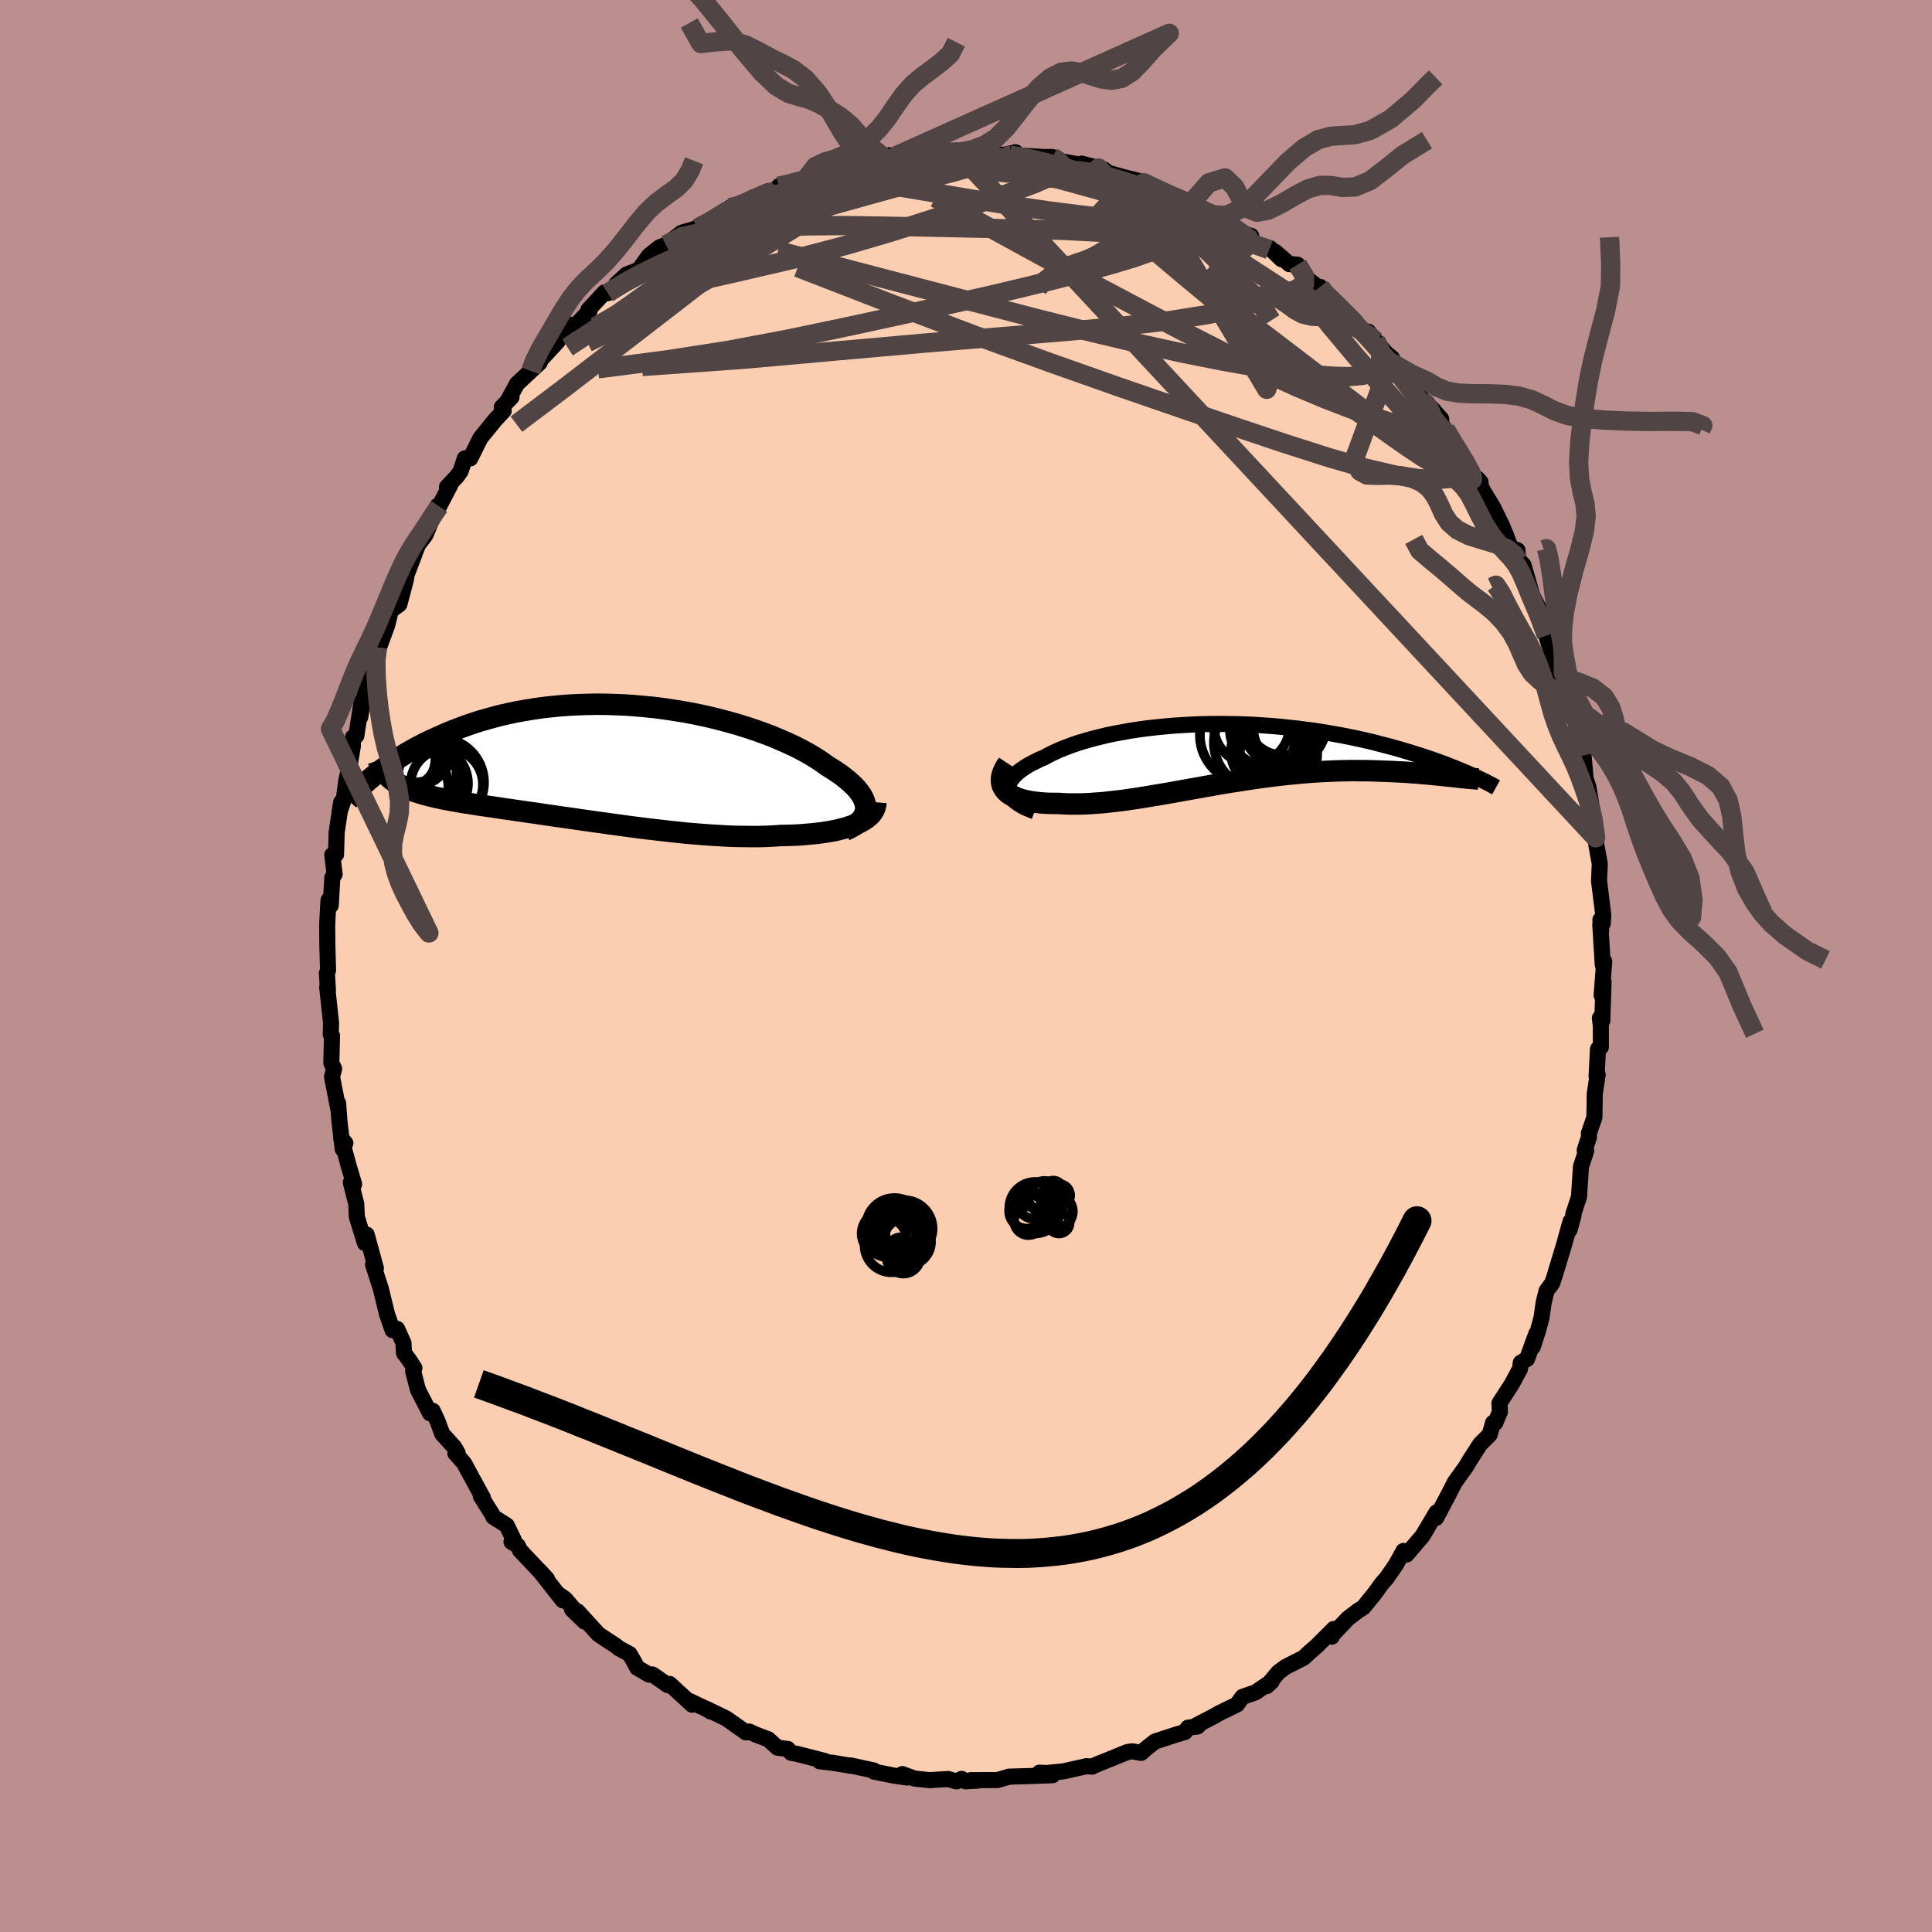 <svg xmlns="http://www.w3.org/2000/svg" width="500" height="500" viewBox="-100 -100 200 200"><defs><clipPath id="c"><path d="m27.22 4.77-.01-.27-.06-.27-.09-.28-.13-.29-.16-.29-.21-.29-.23-.3-.28-.3-.31-.3-.34-.3-.37-.3-.4-.31-.44-.3-.46-.3-.49-.3-.48-.35-.52-.35-.57-.35-.6-.35-.65-.35-.68-.34-.72-.33-.75-.33-.79-.33-.82-.31-.84-.3-.87-.29-.9-.28-.91-.26-.94-.25-.95-.24-.97-.22-.97-.2-.99-.18-1-.16-1-.15-1.01-.13-1-.1-1.01-.09-1-.07-.99-.04-.99-.03-.98-.01-.97.02-.96.03-.95.05-.93.07-.91.09-.9.1-.88.13-.86.14-.84.15-.82.17-.8.18-.77.2-.76.21-.73.21-.71.23-.69.24-.66.24-.65.25-.62.25-.6.26-.58.26-.56.26-.55.26-.52.27-.51.27-.49.27-.47.27-.45.28-.44.27-.42.27-.4.28-.39.27-.37.27-.36.27-.34.27-.32.26 1.93.25.21.16.22.15.23.15.25.14.26.14.28.13.29.13.31.12.32.12.34.11.35.11.37.11.38.1.4.1.41.1.43.09.45.1.46.08.48.09.5.09.52.09.53.08.56.09.57.09.58.08.61.09.62.09.64.1.65.09.68.1.69.1.7.1.72.1.73.11.75.11.76.11.77.11.79.11.8.12.8.11.82.12.83.11.83.12.84.11.85.12.85.11.86.11.86.1.86.1.86.1.86.09.86.09.86.07.85.07.85.06.84.05.84.05.83.03.81.01.81.01h.79l.78-.02.76-.04.75-.05.64-.01.64-.02.62-.03.61-.05.59-.05.58-.06.56-.07.54-.08.52-.09.49-.1.48-.12.45-.12.43-.14.4-.14.37-.16"/></clipPath><clipPath id="b"><path d="m-23.59 3.92-.02-.24.03-.24.07-.24.11-.23.15-.24.19-.24.23-.23.25-.24.3-.23.32-.22.36-.23.39-.22.42-.21.44-.22.48-.2.49-.27.54-.26.57-.26.6-.24.64-.24.67-.23.7-.21.73-.21.76-.19.78-.19.8-.17.83-.15.84-.15.86-.13.88-.12.89-.1.9-.09.91-.08.92-.06.92-.05.93-.04.93-.02.93-.01.93.01.92.01.92.03.92.04.9.06.9.06.89.08.87.09.86.09.85.11.83.11.82.12.8.13.78.14.77.14.74.15.73.15.71.16.69.16.67.17.64.17.63.16.61.17.59.17.57.17.55.17.54.17.51.16.5.17.49.16.46.17.45.16.44.16.41.16.41.16.38.16.37.15.36.15.34.14.32.15.31.14-2.02.08-.33-.04-.34-.03-.36-.04-.37-.04-.38-.04-.4-.04-.41-.04-.42-.03-.44-.04-.45-.04-.46-.03-.47-.04-.49-.03-.5-.02-.52-.03-.53-.02-.54-.02-.56-.02-.57-.02-.59-.01h-.61l-.61-.01-.63.01-.65.01-.65.02-.67.03-.68.03-.69.04-.7.05-.72.06-.72.07-.73.07-.74.08-.75.09-.75.1-.77.1-.76.11-.78.12-.77.12-.78.12-.79.13-.78.14-.79.14-.79.14-.78.14-.79.14-.78.14-.78.14-.77.13-.78.13-.76.13-.76.12-.75.11-.74.11-.74.09-.72.08-.71.08-.7.05-.69.05-.67.03-.65.01h-.64l-.63-.02-.6-.04h-.52l-.5-.01-.48-.02-.46-.04-.45-.05-.42-.06-.41-.07-.38-.09-.36-.1-.33-.12-.3-.13-.28-.14-.25-.16-.22-.18-.18-.19"/></clipPath><filter id="a"><feTurbulence baseFrequency=".05" numOctaves="3" result="noise" type="noise"/><feDisplacementMap in="SourceGraphic" in2="noise" scale="2"/></filter></defs><rect width="100%" height="100%" x="-100" y="-100" fill="#BC8F8F"/><path fill="#FBCEB1" stroke="#000" stroke-linejoin="round" stroke-width="1.667" d="m66.07-.47-.27 3.5.2-1.38-.13 4.01-.25-.28.1.84V8.4l-.3.2-.14 2.81.11-.17-.3 1.98-.04 2.45-.57 1.65.01.4-.44 1.34.04.35.11-.26-.54 1.61-.2 3.13-.6 1.82.03.12-.41 1.49.1-.88-.68 2.45-.99 3.27-.23.68-.58.78-.3 1.22-.22 1.56-.37 1.37-.54 1.66.37-1.37-.96 2.62-.65.39-.08.63-.85 1.58-1.28 1.98.05.89-.48 1.14h-.23l-.35 1.22-1 1-1.05 1.64-.37.63-1.21 1.69-.43.86-1.48 2.8h-.03l.07-.57-1.47 2.46-1.64 1.91-.31-.38-.77 1.4-.98 1.42.02-.02-.49.55-.82 1.12-1.12 1.38-.57.36-1.03.79-1.54 1.62-.13.26.21-.8-1.79 1.79-.66.57-.68.63-1.86.94-.76.57-1.18 1.41.51-.48-1.68 1.13-1.35.47-.57.79-1.8.88-.66.37-2.02 1.05.58-.23-.19.21-.98.12-.32.45-.86.25-2.24.73-.93.74-.5.44-.89-.16-.5.06-3.65 1.48-.01.04-.63-.04.05-.01-2.42.54-1.71.17-.77-.03 1.37.26-2.5.09-2.05.06.03.01-1.2.34-2.75.01.74.05-1.28.07-.41-.25-.53.26-.88-.25-1.92.12-1.57-.17-1.25-.46.49.36-1.41-.21-1.99-.4-.03-.12-2.44-.53.08.05-1.86-.31-1.38-.16.53-.03-2.88-.74-.61-.11-.35-.4-1.06-.13-.96-.87-1.3-.49-.66-.31-.34.09-2.04-1.44-2.14-1.04.52.32.17.03-2.41-1.15.32.41-2.33-2.15-.16.14-1.62-1.12-.35.02-1.23-.72-.34-.65-.44-.76-1.09-.59-.38-.3-1.74-1.14-2.18-2.39-.57-.2 1.29 1.25-2.02-2.35-.75-.52.52.68-2.37-3.02.74.81-2.79-2.96-.23-.48-.66-.41.25-.17-.74-1.53-1.38-.87-.1-.23-1.2-1.92.23.2-1.99-3.65-.88-.99.24-.02-.36-.63-1.24-1.36-.49-1.33-.49-1.06-.28.26-1.26-2.45-.49-1.91.13-.33-.49-.76-.59-.8-.05-1.03-.66-1.47-.47.14-.57-1.64-.64-2.63-.81-2.51.21.52.08-.16-.95-3.47-.18.88-.84-2.71-.06-1.35-.56-2.21.34.17-.59-1.99-.75-2.76.43.49-.27.63-.34-2.88-.14-1.88.06.81-.69-3.54.22-.83-.29-.6.07-2.82-.13-.14.03-1.19-.4-3.71.08.33-.11-1.77.12-.29-.07-2.51-.02-2.01.03-.85.11-1.9.23.55.16-2.88.24-.35-.24-2 .39-.05.03-1.22.03-1.06.47-3.13-.16.97.43-1.24.25-1.93.34-1.5.35-2.13.01-.89.35-.16.54-3.52-.14 1.6.28-1.64 1.13-3.77-.02-.3.4-1.52-.3 1.25 1.3-3.53.38-1.53.88-.64.71-2.67-.31.42.26-.57.9-2.35-.13.27.52-1.29.75-.98 1.25-3.03.17.06 1.15-2.2-.34.2 1.06-1.14.36-.52.43-1.31.56.01 1.05-2.11 1.51-1.86.9-.97-.19-.38 1-1.02-.29.19.86-1.58 2.35-2.19-.93.86.57-.92.31-.07 1.92-2.08.97-1.73.93.04 1.4-1.48-.11-.12 1.66-1.78.32.09.48-.22.43-.75 1.06-.97 1.26-.49 1.03-1.44 1.07-.86.69-.27 1.64-1.26 1.64-.48-.31.08 1.82-.7.13-.41 1.69-1.08.86-.11.42-.37-.1.2 1.23-.77 3.31-1.17-.65.01 2.04-.45.6-.33.14.05 1.37-.56 1.14-.44.49-.13 2.37-.4-1.28.09 2.07-.37 2.16-.28.38-.4.12.34.62-.31 3.18-.22-1.94.1 3.59-.3-.87.06 2.26-.15.07.21 2.26-.01-.16.04 3.37.24-.85.01 1.39-.32.06.32 2.77.17h.97l.71.28-.71-.02 3.37.64-.33-.21 1.75.45.57.16.46.35 1.93.54-.87-.22 1.91.46.68.24 3.04 1.42-.79-.31 2.61 1.01-.02.07.34.23 3.03 1.77.25-.64.95.99 1.03.77.68.19-.01.68 1.96.59 1.18 1.14-.63-.75 1.45 1.26.85.06.81 1.3 2.07 1.64-.54-.64.19.57 1.47 1.08.55.51 2.12 2.49.65-.02.78.98-.06-.07 1.12 1.32.64.53-.2.38 2.14 2.38 1.42 1.88-.32-.5 1.23 1.23.8.92.05.85 1.17 1.41.55.78.57 1.07.49 1.49 1.25.94-.33-.37.59 1.27 1 1.63.92 1.88.42 1 .53 1.38.69.25.15 1.8.12-.64.35.37.92 3.17.67 1.31.79 2.83.42.83-.61-1.34 1.2 3.81.74.58.14.98-.52-.62.86 3.08.29.78.57 1 .3 2.18.02-.2.43 1.33.21 2.39.29.88.28 1.67.01.15.12.7.34 2.73.1.89.33 1.81-.08 1.75.44 3.52-.05.89-.25-.37.08 1.13-.09-.64.26 4.19.15-.37-.27 3.5" filter="url(#a)"/><path fill="#fff" d="m-23.59 3.92-.02-.24.03-.24.07-.24.11-.23.15-.24.19-.24.23-.23.25-.24.3-.23.32-.22.36-.23.39-.22.42-.21.44-.22.48-.2.49-.27.54-.26.57-.26.6-.24.64-.24.67-.23.7-.21.73-.21.76-.19.78-.19.8-.17.83-.15.84-.15.86-.13.88-.12.89-.1.9-.09.91-.08.92-.06.92-.05.93-.04.93-.02.93-.01.93.01.92.01.92.03.92.04.9.06.9.06.89.08.87.09.86.09.85.11.83.11.82.12.8.13.78.14.77.14.74.15.73.15.71.16.69.16.67.17.64.17.63.16.61.17.59.17.57.17.55.17.54.17.51.16.5.17.49.16.46.17.45.16.44.16.41.16.41.16.38.16.37.15.36.15.34.14.32.15.31.14-2.02.08-.33-.04-.34-.03-.36-.04-.37-.04-.38-.04-.4-.04-.41-.04-.42-.03-.44-.04-.45-.04-.46-.03-.47-.04-.49-.03-.5-.02-.52-.03-.53-.02-.54-.02-.56-.02-.57-.02-.59-.01h-.61l-.61-.01-.63.01-.65.01-.65.02-.67.03-.68.03-.69.04-.7.05-.72.06-.72.07-.73.07-.74.08-.75.09-.75.1-.77.1-.76.11-.78.12-.77.12-.78.12-.79.13-.78.14-.79.14-.79.14-.78.14-.79.14-.78.14-.78.14-.77.13-.78.13-.76.13-.76.12-.75.11-.74.11-.74.09-.72.08-.71.08-.7.05-.69.05-.67.03-.65.01h-.64l-.63-.02-.6-.04h-.52l-.5-.01-.48-.02-.46-.04-.45-.05-.42-.06-.41-.07-.38-.09-.36-.1-.33-.12-.3-.13-.28-.14-.25-.16-.22-.18-.18-.19" filter="url(#a)" transform="translate(27.97 -22.08)"/><path fill="#fff" d="m27.22 4.77-.01-.27-.06-.27-.09-.28-.13-.29-.16-.29-.21-.29-.23-.3-.28-.3-.31-.3-.34-.3-.37-.3-.4-.31-.44-.3-.46-.3-.49-.3-.48-.35-.52-.35-.57-.35-.6-.35-.65-.35-.68-.34-.72-.33-.75-.33-.79-.33-.82-.31-.84-.3-.87-.29-.9-.28-.91-.26-.94-.25-.95-.24-.97-.22-.97-.2-.99-.18-1-.16-1-.15-1.01-.13-1-.1-1.01-.09-1-.07-.99-.04-.99-.03-.98-.01-.97.02-.96.03-.95.05-.93.07-.91.09-.9.1-.88.13-.86.14-.84.15-.82.17-.8.18-.77.2-.76.21-.73.21-.71.23-.69.24-.66.24-.65.25-.62.25-.6.26-.58.26-.56.26-.55.26-.52.27-.51.27-.49.27-.47.27-.45.28-.44.27-.42.27-.4.28-.39.27-.37.27-.36.27-.34.27-.32.26 1.93.25.21.16.22.15.23.15.25.14.26.14.28.13.29.13.31.12.32.12.34.11.35.11.37.11.38.1.4.1.41.1.43.09.45.1.46.08.48.09.5.09.52.09.53.08.56.09.57.09.58.08.61.09.62.09.64.1.65.09.68.1.69.1.7.1.72.1.73.11.75.11.76.11.77.11.79.11.8.12.8.11.82.12.83.11.83.12.84.11.85.12.85.11.86.11.86.1.86.1.86.1.86.09.86.09.86.07.85.07.85.06.84.05.84.05.83.03.81.01.81.01h.79l.78-.02.76-.04.75-.05.64-.01.64-.02.62-.03.61-.05.59-.05.58-.06.56-.07.54-.08.52-.09.49-.1.48-.12.45-.12.43-.14.4-.14.37-.16" filter="url(#a)" transform="translate(-37.6 -21.08)"/><g fill="none" stroke="#000" transform="translate(27.97 -22.08)"><path stroke-linejoin="round" stroke-width="1.667" d="m-20.86 6.07-.5-.19-.45-.19-.4-.21-.34-.21-.3-.21-.24-.22-.2-.23-.14-.23-.11-.23-.05-.23-.02-.24.03-.24.07-.24.11-.23.15-.24.19-.24.23-.23.25-.24.3-.23.32-.22.36-.23.39-.22.42-.21.44-.22.48-.2.49-.27.54-.26.57-.26.6-.24.64-.24.67-.23.7-.21.73-.21.76-.19.78-.19.8-.17.83-.15.84-.15.86-.13.88-.12.89-.1.9-.09.91-.08.92-.06.92-.05.93-.04.93-.02.93-.01.93.01.92.01.92.03.92.04.9.06.9.06.89.08.87.09.86.09.85.11.83.11.82.12.8.13.78.14.77.14.74.15.73.15.71.16.69.16.67.17.64.17.63.16.61.17.59.17.57.17.55.17.54.17.51.16.5.17.49.16.46.17.45.16.44.16.41.16.41.16.38.16.37.15.36.15.34.14.32.15.31.14.3.13.28.14.27.13.26.12.24.12.23.12.21.11.21.11.19.11.18.1" filter="url(#a)"/><path stroke-linejoin="round" stroke-width="2.222" d="m-23.63 1.12-.23.35-.18.33-.13.32-.09.3-.04.28v.27l.04.26.08.23.12.23.15.2.18.19.22.18.25.16.28.14.3.13.33.12.36.1.38.09.41.07.42.06.45.05.46.04.48.02.5.01h.52l.6.04.63.02h.64l.65-.01.67-.03.69-.05.7-.05.71-.08.72-.08.74-.09.74-.11.75-.11.76-.12.76-.13.78-.13.77-.13.78-.14.78-.14.79-.14.78-.14.79-.14.79-.14.78-.14.79-.13.78-.12.77-.12.78-.12.76-.11.77-.1.75-.1.75-.09.74-.08.73-.07.72-.07.72-.06.7-.05.69-.04.68-.03.67-.03.65-.02.65-.01.63-.01.61.01h.61l.59.01.57.02.56.02.54.02.53.02.52.03.5.02.49.03.47.04.46.03.45.04.44.04.42.03.41.04.4.04.38.04.37.04.36.04.34.03.33.04.32.03.3.04.29.03.27.02.27.03.25.02.23.02.23.02.21.02.2.01" filter="url(#a)"/><circle cx="4.381" cy=".145" r="4.004" clip-path="url(#b)" filter="url(#a)"/><circle cx="2.956" cy="-2.315" r="3.6" clip-path="url(#b)" filter="url(#a)"/><circle cx="4.321" cy="-1.315" r="4.216" clip-path="url(#b)" filter="url(#a)"/><circle cx="1.201" cy="-1.81" r="4.956" clip-path="url(#b)" filter="url(#a)"/><circle cx="3.106" cy="-.08" r="3.656" clip-path="url(#b)" filter="url(#a)"/><circle cx="4.986" cy="-2.94" r="4.338" clip-path="url(#b)" filter="url(#a)"/><circle cx="2.461" cy="-1.025" r="4.766" clip-path="url(#b)" filter="url(#a)"/><circle cx="4.881" cy="-3.61" r="3.886" clip-path="url(#b)" filter="url(#a)"/><circle cx="5.386" cy="-2.475" r="3.618" clip-path="url(#b)" filter="url(#a)"/><circle cx="1.606" cy="-2.77" r="3.93" clip-path="url(#b)" filter="url(#a)"/></g><g fill="none" stroke="#000" transform="translate(-37.6 -21.08)"><path stroke-linejoin="round" stroke-width="2.222" d="m25.06 7.04.41-.19.36-.19.33-.2.28-.22.23-.22.19-.23.15-.25.11-.24.07-.26.03-.27-.01-.27-.06-.27-.09-.28-.13-.29-.16-.29-.21-.29-.23-.3-.28-.3-.31-.3-.34-.3-.37-.3-.4-.31-.44-.3-.46-.3-.49-.3-.48-.35-.52-.35-.57-.35-.6-.35-.65-.35-.68-.34-.72-.33-.75-.33-.79-.33-.82-.31-.84-.3-.87-.29-.9-.28-.91-.26-.94-.25-.95-.24-.97-.22-.97-.2-.99-.18-1-.16-1-.15-1.01-.13-1-.1-1.01-.09-1-.07-.99-.04-.99-.03-.98-.01-.97.02-.96.03-.95.05-.93.07-.91.09-.9.1-.88.13-.86.14-.84.15-.82.17-.8.18-.77.2-.76.21-.73.21-.71.23-.69.24-.66.24-.65.25-.62.25-.6.26-.58.26-.56.26-.55.26-.52.27-.51.27-.49.27-.47.27-.45.28-.44.27-.42.27-.4.28-.39.27-.37.27-.36.27-.34.27-.32.26-.32.26-.29.26-.29.25-.27.25-.25.25-.25.24-.23.23-.22.23-.2.23-.2.22" filter="url(#a)"/><path stroke-linejoin="round" stroke-width="2.222" d="m28.27 4.13-.02.26-.06.26-.1.25-.14.24-.17.23-.22.21-.25.21-.28.19-.31.18-.35.17-.37.16-.4.14-.43.14-.45.12-.48.12-.49.1-.52.09-.54.08-.56.07-.58.06-.59.05-.61.05-.62.03-.64.02-.64.01-.75.05-.76.04-.78.02h-.79l-.81-.01-.81-.01-.83-.03-.84-.05-.84-.05-.85-.06-.85-.07-.86-.07-.86-.09-.86-.09-.86-.1-.86-.1-.86-.1-.86-.11-.85-.11-.85-.12-.84-.11-.83-.12-.83-.11-.82-.12-.8-.11-.8-.12-.79-.11-.77-.11-.76-.11-.75-.11-.73-.11-.72-.1-.7-.1-.69-.1-.68-.1-.65-.09-.64-.1-.62-.09-.61-.09-.58-.08-.57-.09-.56-.09-.53-.08-.52-.09-.5-.09-.48-.09-.46-.08-.45-.1-.43-.09-.41-.1-.4-.1-.38-.1-.37-.11-.35-.11-.34-.11-.32-.12-.31-.12-.29-.13-.28-.13-.26-.14-.25-.14-.23-.15-.22-.15-.21-.16-.19-.17-.18-.17-.16-.18-.15-.18-.14-.19-.12-.2-.12-.2-.1-.21-.09-.22-.07-.22" filter="url(#a)"/><circle cx="-19.657" cy="-1.601" r="4.114" clip-path="url(#c)" filter="url(#a)"/><circle cx="-16.872" cy="2.079" r="4.576" clip-path="url(#c)" filter="url(#a)"/><circle cx="-19.387" cy="-1.201" r="3.274" clip-path="url(#c)" filter="url(#a)"/><circle cx="-20.477" cy="-.331" r="3.15" clip-path="url(#c)" filter="url(#a)"/><circle cx="-18.572" cy="1.809" r="3.93" clip-path="url(#c)" filter="url(#a)"/><circle cx="-17.802" cy="2.179" r="3.848" clip-path="url(#c)" filter="url(#a)"/><circle cx="-20.442" cy="2.569" r="4.458" clip-path="url(#c)" filter="url(#a)"/><circle cx="-16.152" cy="2.299" r="3.748" clip-path="url(#c)" filter="url(#a)"/><circle cx="-18.147" cy="1.184" r="3.014" clip-path="url(#c)" filter="url(#a)"/><circle cx="-20.602" cy="-1.091" r="3.71" clip-path="url(#c)" filter="url(#a)"/></g><g fill="none" stroke="#504444" stroke-linejoin="round" stroke-width="2"><path d="m-10.45-83.25 1.55-.23 1.08-.08 1.14.01 1.34.06 1.52.1 1.64.13 1.72.17 1.79.21 1.83.24 1.87.28 1.87.3 1.85.3 1.78.3 1.68.27 1.57.25 1.44.22 1.28.19 1.08.15.87.1.66.07.46.02.23-.05-.15-.18m29.59 24.65.86 1.12.52.86.31.7.11.49-.09.27-.3.1-.51-.05-.74-.19-1.01-.4-1.32-.67-1.65-1.02-1.99-1.36-2.33-1.72-2.68-2.04-3.02-2.31-3.39-2.59-3.81-2.9-4.29-3.3-4.74-3.81-5.04-4.37" filter="url(#a)"/><path d="m-37.09-69.65.65-.42 1.15-.7 1.59-.86 1.94-.95 2.18-1 2.38-.98 2.54-.94 2.66-.88 2.73-.83 2.76-.79 2.75-.77 2.72-.76 2.66-.74 2.6-.71 2.51-.68 2.37-.63 2.16-.63 1.89-.65m-9.08-.45 2.11-.17.97-.03.64.06.42.13.16.21-.18.27-.64.35-1.15.44-1.65.51-2.12.6-2.63.71-3.26.87-4.04 1.05-4.89 1.25m58.85 7.47.53.67.84.83.88.86.75.74.52.54.23.33-.03.14-.27-.01-.51-.13-.74-.28-1.01-.46-1.33-.71-1.74-1.03-2.19-1.39-2.7-1.75-3.14-2.06-3.51-2.34-3.83-2.63" filter="url(#a)"/><path d="m20.65-79.97 1.65.68.89.45.74.44.64.42.4.37.13.31-.18.24-.48.19-.76.11-1.07.03-1.38-.05-1.72-.13-2.07-.21-2.45-.26-2.87-.34-3.34-.42-3.82-.55-4.3-.69-4.77-.8-5.28-.89m-9.35.35.1-.11.6-.15.54-.11.41-.03.29.07.13.19-.07.35-.3.52-.54.69-.79.87-1.09 1.06-1.4 1.27-1.76 1.49-2.11 1.72-2.46 1.96-2.85 2.21-3.28 2.53-3.81 2.93-4.42 3.4-4.99 3.77m20.26-20.92.56-.54.84-.51.74-.38.66-.31.65-.27.67-.25.6-.19.46-.08.26.04.03.18-.19.3-.4.44-.62.56-.86.73-1.13.91-1.44 1.11-1.78 1.35-2.17 1.61-2.57 1.88-2.94 2.11-3.18 2.21-3.16 2.07m90.49 8.27.91 1.16.65.98.52.87.43.73.32.56.23.46.12.37.01.28-.16.1-.36-.16-.59-.48-.84-.82-1.07-1.16-1.29-1.46-1.54-1.73-1.8-2.03-2.1-2.36-2.4-2.75-2.66-3.18-2.86-3.64" filter="url(#a)"/><path d="m20.65-79.97 1.61.69.77.51.55.53.37.56.08.58-.27.58-.62.61-.96.62-1.28.65-1.62.66-1.95.68-2.29.69-2.65.73-3.03.79-3.45.85-3.9.92-4.39.98-4.88 1.07-5.36 1.16-5.79 1.21-6.15 1.16-6.51 1.01-7.04.91" filter="url(#a)"/><path d="m49.24-55.77.88 1.14.58.92.41.78.26.62.12.45-.03.33-.19.24-.34.14-.54-.01-.77-.23-1.03-.49-1.31-.79-1.6-1.06-1.85-1.3-2.11-1.49-2.36-1.69-2.62-1.93-2.93-2.22-3.29-2.6-3.69-2.99-4.08-3.37-4.44-3.75-4.62-4.13m-41.48 2.81.33-.18.9-.48 1.04-.58 1.04-.56.96-.48.87-.42.78-.36.69-.31.51-.22.26-.1-.07.05-.4.2-.76.36-1.18.56-1.63.83" filter="url(#a)"/><path d="m36.85-69.73 1.26 1.05 1.27 1.26 1.29 1.35 1.21 1.31 1.1 1.26 1.03 1.23.99 1.24.98 1.25.97 1.25.93 1.18.85 1.07.7.86.5.62.28.31h.04l-.19-.34-.43-.72m-69.02-25.16 1.52-.37 1.13-.29 1.13-.28 1.26-.3 1.36-.3 1.42-.28 1.44-.26 1.43-.24 1.39-.22 1.31-.2 1.2-.18 1.05-.14.89-.13.71-.1.49-.09.24-.07-.02-.07-.3-.04-.6.01-1.08.06m-27.65 9.55 1.7-.86 1.88-.41 2.2-.24 2.6-.19 3.01-.16 3.38-.11 3.7-.03 4.02.06 4.31.09 4.59.1 4.82.1 4.97.15 5.07.26 5.09.37 4.91.37" filter="url(#a)"/><path d="m-12.52-82.88 1.77-.29 1.15-.16.56.01.21.16-.04.28-.27.42-.54.55-.86.71-1.23.9-1.63 1.11-2.07 1.35-2.57 1.62-3.13 1.9-3.74 2.2-4.34 2.46-4.84 2.59-5.1 2.53m36.85-19.78.16.06 1.17.15 1.57.26 1.81.33 1.95.39 1.99.41 2 .44 2.02.46 2.02.5 2.02.51 1.95.52 1.83.5 1.68.46 1.54.4 1.35.34 1.05.27.52.14" filter="url(#a)"/><path d="m18.4-81.08 1.86.87 1.03.47.81.38.7.36.58.32.41.28.16.21-.14.11h-.5l-.86-.11-1.24-.23-1.64-.36-2.03-.51-2.47-.66-2.96-.81-3.56-.98-4.22-1.15m38.09 18.2.18.29.25.56.1.63-.07.68-.29.62-.6.49-.98.29-1.37.12-1.78-.05-2.19-.18-2.61-.31-3.05-.46-3.52-.62-4.01-.8-4.5-.99-4.97-1.18-5.42-1.36-5.89-1.53-6.42-1.68-7.03-1.84-7.71-2.04" filter="url(#a)"/><path d="m-.88-84.2 1.68.07 1.47.2 1.47.27 1.47.33 1.54.39 1.66.46 1.74.51 1.79.58 1.8.62 1.79.66 1.78.67 1.73.66 1.66.65 1.57.61 1.48.57 1.39.55 1.32.51 1.21.46 1.08.38.91.3.71.23.56.2.46.18m2.93 1.54.71 1.16.01.8-.79.56-1.42.55-1.96.64-2.55.72-3.24.72-4.05.65-4.94.58-5.88.54-6.83.56-7.8.65-8.77.78-9.72.87-10.62.76m16.92-19.38 1.17-.46.96-.32.8-.2.64-.11.51-.04.36.05.16.15-.08.27-.35.41-.63.54-.89.68-1.16.81-1.46.95-1.77 1.09-2.13 1.28-2.54 1.48-2.98 1.7-3.48 1.95-4.08 2.28-4.82 2.77" filter="url(#a)"/><path d="m21.44-79.66.17.07.83.37.91.43.94.47.89.45.77.42.58.36.4.3.21.23.03.16-.16.07-.36-.03-.59-.12-.83-.2-1.1-.3-1.37-.4-1.7-.52-2.06-.67-2.45-.82-2.84-.96-3.11-1.06-3.17-1.16" filter="url(#a)"/><path d="M4.59-83.93h-.04l.87.13 1.39.28 1.62.39 1.7.46 1.7.51 1.73.56 1.73.58 1.71.59 1.65.57 1.56.57 1.45.55 1.31.51 1.17.45 1.01.37.87.27.66.16.31-.07m-51.45-1.45.76-.17.87-.25 1.25-.37 1.62-.47 1.83-.52 1.89-.49 1.86-.44 1.8-.4 1.75-.38 1.69-.35 1.61-.34 1.52-.31 1.39-.27 1.24-.24 1.03-.2.76-.19.39-.17.08-.15m52.65 31.7.4 1.05-.05.49-.55.27-.99.2-1.43.13-1.93-.07-2.51-.37-3.14-.73-3.81-1.1-4.5-1.44-5.16-1.73-5.79-1.98L15.66-60l-7.05-2.49L.8-65.33l-8.66-3.27-9.56-3.71m64.9 14.04.09.02.36.51.25.6.06.56-.15.46-.38.31-.63.14-.91-.06-1.19-.26-1.49-.43-1.81-.6-2.14-.77-2.48-.96-2.85-1.2-3.24-1.49-3.66-1.78-4.08-2.08-4.5-2.36-4.89-2.59-5.25-2.82-5.61-3.07-6.15-3.37" filter="url(#a)"/><path d="m8.93-83.75.36.22.35.27.28.31-.02.38-.45.44-.93.52-1.42.62-1.93.72-2.44.85-2.95 1-3.48 1.16-4.07 1.29-4.72 1.38-5.39 1.42-6.11 1.42-6.95 1.56" filter="url(#a)"/><path d="m54.45-39.23.41-.19.55.83.67 1.34.75 1.4.72 1.28.65 1.14.54 1.06.44 1.03.38 1.03.33 1.03.29 1.06.29 1.07.31 1.1.38 1.1.44 1.1.5 1.07.53 1.08.51 1.11.46 1.14.4 1.12.36 1.05.3.97.25 1.13.27 1.91L-.88-84.2l1.59-.31L1.97-85l1.14-.72 1.05-1.04 1.06-1.34 1.14-1.48 1.19-1.35 1.18-1.02 1.13-.57 1.07-.13 1.04.18 1.03.32 1.03.32 1.03.14 1.05-.19 1.08-.68 1.08-1.11 1.08-1.24 1.69-1.64L-7.17-83.9l1.74-.07.93-.08.91-.06.96-.03 1 .02 1.04.07 1.07.11 1.06.13 1.05.13 1 .12.98.14.97.16.99.21.99.25.96.27.9.29.9.3.97.29 1.02.26 1.19.35-21.75-2.49-2.08-1.68-1.5-1.77-1.11-.93-1.07-.68-1.1-.64-1.1-.49-1.07-.29-1.08-.33-1.23-.74-1.5-1.43-1.85-2.18-2.12-2.7-2.17-2.68-1.86-2.01-1.32-1.08-.92-.48-.73.62" filter="url(#a)"/><path d="m-8.29-83.53-1.82.03-1.35-.85-1.24-1.8-1.3-2.21-1.34-2.01-1.28-1.47-1.19-.92-1.13-.61-1.15-.56-1.27-.69-1.44-.72-1.57-.44-1.62.12-1.46.17-1.2-2.13" filter="url(#a)"/><path d="m-31.29-70.08.72-1.15.91-.81.99-.69.93-.63.86-.61.8-.64.78-.65.75-.65.75-.59.76-.52.82-.51.88-.53.95-.59.98-.63.96-.62.89-.57.82-.52.78-.49.82-.46.85-.39.68-.24-3 1.13 1.03-1.33 1.02-.48.97-.28.92-.39.9-.54.92-.63.94-.72.9-.87.86-1.08.83-1.23.86-1.21.91-1.03.97-.82.99-.73 1-.76.97-.87.62-1.22M-45.06-61.6l.39-1.03.61-1.25.81-1.38.82-1.41.78-1.32.75-1.14.75-.95.73-.78.73-.69.72-.67.73-.73.75-.84.79-.96.84-1.08.88-1.13.93-1.1 1-.95 1.05-.78.99-.71.83-.81.64-1.06.39-.99m92.08 61.57-.22-.96-.2-.92-.19-1.12-.19-1.22-.22-1.24-.24-1.16-.24-1.11-.21-1.09-.21-1.12-.2-1.16-.22-1.2-.23-1.3-.25-1.46-.24-1.7-.24-1.86-.27-1.72-.27-1.07-.27.1m-114.36-4.48-.52.76-.81 1.27-.78 1.15-.65.99-.53.91-.46.88-.42.91-.43.98-.46 1.09-.49 1.2-.52 1.25-.54 1.26-.56 1.2-.56 1.15-.56 1.17-.53 1.23-.51 1.29-.47 1.23-.46 1.13-.48 1.12-.51.86L-55.6-3.42l-.72-.92-.61-.98-.56-1.02-.57-1.07-.5-1.08-.39-1.06-.28-1.05-.15-1.04.03-1.03.19-1.02.27-1.04.22-1.11.04-1.2-.19-1.33-.36-1.4-.42-1.42-.4-1.38-.31-1.33-.24-1.32-.21-1.41-.18-1.57-.12-1.74-.03-1.67.17-1.38" filter="url(#a)"/><path d="m46.35-44.16.62 1.16 1.07.91 1.03.85.92.78.78.68.71.62.7.58.77.58.87.66.94.79.9.95.79 1.07.62 1.13.48 1.12.47 1.06.61.93.82.76.92.64.74.74.5 1.11 1 .94 1.62.73 2.08.52 1.76.64 1.43.88 1.56.97 1.9.89 2.04.84 1.81.92 1.32 1.13.77 1.42.37 1.68.2 1.88.23 1.97.45 1.92.67 1.71.8 1.4.81 1.14.93 1.04 1.44 1.26 2.28 1.59 1.9.94" filter="url(#a)"/><path d="m62.61-26.1 1.04.94.59 1.07.77.98.83 1.03.77 1.1.67 1.14.58 1.14.5 1.17.46 1.25.45 1.38.5 1.5.58 1.59.66 1.62.67 1.57.65 1.45.69 1.3.84 1.16 1.11 1.14 1.38 1.23 1.42 1.41 1.1 1.56.68 1.61.71 1.75 1.4 3.02m.84-12.53-.83-1.84-1.03-2.36-1.51-2.1-1.69-1.8-1.43-1.59-1.04-1.45-.83-1.3-.91-1.12-1.18-.98-1.39-.94-1.44-.95-1.33-.97-1.15-.94-1.02-.9-1.03-.85-1.21-.73-1.16-.54" filter="url(#a)"/><path d="m66.62-75.44.12 2.76-.03 2.32-.52 2.63-.7 2.62-.61 2.4-.45 2.18-.35 2.13-.31 2.15-.24 2.13-.11 1.96.09 1.67.26 1.38.3 1.22.13 1.28-.18 1.57-.48 1.96-.64 2.23-.57 2.26-.39 2.01-.18 1.65-.01 1.41.09 1.57v1.63L75.1-5.02l.16-1.81-.32-2.28-.82-2.06-1.06-1.77-1.03-1.56-.86-1.39-.71-1.25-.65-1.17-.62-1.13-.6-1.15-.52-1.2-.4-1.24-.3-1.25-.25-1.26-.37-1.21-.68-1.11-1.17-.91-1.51-.62-1.21-.4-.34-.53m-1.75-3.88-.83-2.21-.77-1.81-.59-1.46-.47-1.08-.46-.81-.53-.68-.63-.68-.71-.78-.72-.91-.67-1.06-.6-1.14-.53-1.09-.51-.96-.58-.78-.69-.68-.77-.69-.76-.72-.75-.58" filter="url(#a)"/><path d="m57.36-41.88-.18-.07-.41-.62-.76-.62-1.15-.5-1.4-.42-1.4-.44-1.18-.59-.86-.75-.57-.88-.43-.95-.46-.92-.6-.8-.8-.63-.99-.43-1.14-.24-1.23-.08-1.24.03-1.07-.04-.72-.4-.55-1.3 3.7-10 2.22 1.27 1.54.69 1.05.62 1.05.44 1.28.21 1.49.06 1.6.01 1.61.05 1.5.19 1.31.37 1.14.53 1.15.59 1.37.5 1.75.32 2.11.17 2.33.1 2.41.04 2.36-.02 2 .04 1.08.4-.19.4m-33.66-9.14-.85-.68-1.11-.68-1.23-.65-1.24-.39-1.17-.12-1.05-.06-.91-.22-.81-.44-.78-.58-.8-.53-.87-.29-.95-.04-.98.12-.98.1-.92-.05-.85-.15-.84-.1-.92-.08-.85-.63 5.2-4.74-.38-.18-.67-.3-.86-.28-1.08.03-1.27.39-1.33.53-1.29.44-1.18.16-1.09-.13-1.04-.34-1.03-.35-1.04-.17-1.04.13-1.02.41-.98.56-.92.53-.88.39-.88.29-.91.33-.96.49-.94.59-.73.59-.51.57" filter="url(#a)"/><path d="m8.85-82.73 2.13.34 1.2.13.94.16.86.19.82.22.83.24.87.27.96.31 1.03.34 1.09.39 1.1.41 1.07.43 1.05.44 1.04.46 1.04.48 1.04.51 1.01.54.91.55.78.52.62.45.27.45-5.93-3.76 2.05.91 1.34.05 1.31-.61 1.52-1.29 1.73-1.8 1.78-1.84 1.68-1.44 1.46-.86 1.27-.35 1.19-.08 1.31-.08 1.64-.45 2.1-1.19 2.28-1.92 1.65-1.68.73-.7" filter="url(#a)"/><path d="m47.72-85.49-2.52 1.55-1.68 1.35-1.66 1.28-1.56.66-1.34.05-1.18-.2-1.15-.01-1.25.37-1.36.72-1.41.83-1.34.65-1.14.21-.91-.36-.72-.94-.69-1.3-.99-.96-1.7.53-1.88 2.17-1.8-.77.13.14.75.57.8.81.79 1.08.75 1.32.68 1.38.63 1.32.53 1.29.44 1.34.34 1.47.3 1.51.36 1.33.47.98.61.63.68.54.68.77.62 1.12.45 1.26-.32 1.1L18.4-81.08l1.76 1.21.83 1.36.71 1.22.78.9.88.75.9.76.86.84.77.88.65.96.52 1.09.4 1.31.36 1.46.4 1.41.37 1.02-.06.05-14.81-16.75.51.67.67.53.75.4.84.33.95.39 1.03.51 1.04.62 1.01.71.95.81.9.89.87.93.86.91.85.86.83.79.78.73.74.7.72.68.7.66.69.65.61.66.51.73.52.77.55.85" filter="url(#a)"/></g><g fill="none" stroke="#000"><circle cx="9.034" cy="23.22" r="1.01" filter="url(#a)"/><circle cx="8.142" cy="23.928" r="1.68" filter="url(#a)"/><circle cx="6.47" cy="26.368" r="1.49" filter="url(#a)"/><circle cx="6.874" cy="24.764" r="1.368" filter="url(#a)"/><circle cx="9.082" cy="24.156" r="1.268" filter="url(#a)"/><circle cx="6.29" cy="25.356" r="1.828" filter="url(#a)"/><circle cx="9.614" cy="26.576" r="1.118" filter="url(#a)"/><circle cx="9.606" cy="23.74" r="1.174" filter="url(#a)"/><circle cx="7.154" cy="25.02" r="2.666" filter="url(#a)"/><circle cx="9.342" cy="25.404" r="1.718" filter="url(#a)"/><circle cx="-7.404" cy="26.95" r="2.93" filter="url(#a)"/><circle cx="-6.404" cy="27.186" r="2.944" filter="url(#a)"/><circle cx="-6.484" cy="30.09" r="1.752" filter="url(#a)"/><circle cx="-8.544" cy="27.686" r="2.258" filter="url(#a)"/><circle cx="-6.736" cy="29.434" r="1.346" filter="url(#a)"/><circle cx="-6.108" cy="28.534" r="2.486" filter="url(#a)"/><circle cx="-6.332" cy="27.578" r="2.434" filter="url(#a)"/><circle cx="-6.712" cy="27.814" r="1.632" filter="url(#a)"/><circle cx="-8.172" cy="28.15" r="1.984" filter="url(#a)"/><circle cx="-7.712" cy="28.922" r="2.786" filter="url(#a)"/></g><path fill="#D77F8C" stroke="#000" stroke-linejoin="round" stroke-width="3" d="m-50.43 43.26 1.19.42 1.18.43 1.18.44 1.18.43 1.16.45 1.16.44 1.16.45 1.15.45 1.14.46 1.14.45 1.13.46 1.13.45 1.12.46 1.12.45 1.11.45 1.1.45 1.1.45 1.1.45 1.09.44 1.08.44 1.08.43 1.08.43 1.07.42 1.06.42 1.06.41 1.06.4 1.05.39 1.04.39 1.04.37 1.04.37 1.03.36 1.03.35 1.02.33 1.02.33 1.01.31 1.01.3 1 .28 1 .28 1 .25.99.25.99.23.98.21.98.19.98.18.97.16.97.15.96.12.96.11.96.08.95.07.95.04.95.02.94.01.94-.02.93-.05.94-.07.92-.09.93-.11.92-.14.92-.17.92-.19.91-.22.91-.25.9-.27.91-.3.9-.33.9-.36.89-.39.89-.43.89-.45.89-.48.88-.52.88-.54.88-.58.88-.62.87-.65.87-.68.87-.72.87-.75.86-.79.87-.83.86-.87.86-.9.85-.94.86-.98.85-1.02.85-1.06.85-1.1.84-1.15.85-1.18.84-1.23.84-1.26.84-1.32.84-1.35.84-1.4.83-1.45.84-1.49.83-1.54.83-1.58.83-1.63-.83 1.63-.83 1.58-.83 1.54-.84 1.49-.83 1.45-.84 1.4-.84 1.35-.84 1.32-.84 1.26-.84 1.23-.85 1.18-.84 1.15-.85 1.1-.85 1.06-.85 1.02-.86.98-.85.94-.86.9-.86.87-.87.83-.86.79-.87.75-.87.72-.87.68-.87.65-.88.62-.88.58-.88.54-.88.52-.89.48-.89.45-.89.43-.89.39-.9.36-.9.33-.91.3-.9.27-.91.25-.91.22-.92.19-.92.17-.92.14-.93.11-.92.09-.94.07-.93.05-.94.02-.94-.01-.95-.02-.95-.04-.95-.07-.96-.08-.96-.11-.96-.12-.97-.15-.97-.16-.98-.18-.98-.19-.98-.21-.99-.23-.99-.25-1-.25-1-.28-1-.28-1.01-.3-1.01-.31-1.02-.33-1.02-.33-1.03-.35-1.03-.36-1.04-.37-1.04-.37-1.04-.39-1.05-.39-1.06-.4-1.06-.41-1.06-.42-1.07-.42-1.08-.43-1.08-.43-1.08-.44-1.09-.44-1.1-.45-1.1-.45-1.1-.45-1.11-.45-1.12-.45-1.12-.46-1.13-.45-1.13-.46-1.14-.45-1.14-.46-1.15-.45-1.16-.45-1.16-.44-1.16-.45-1.18-.43-1.18-.44-1.18-.43" filter="url(#a)"/></svg>